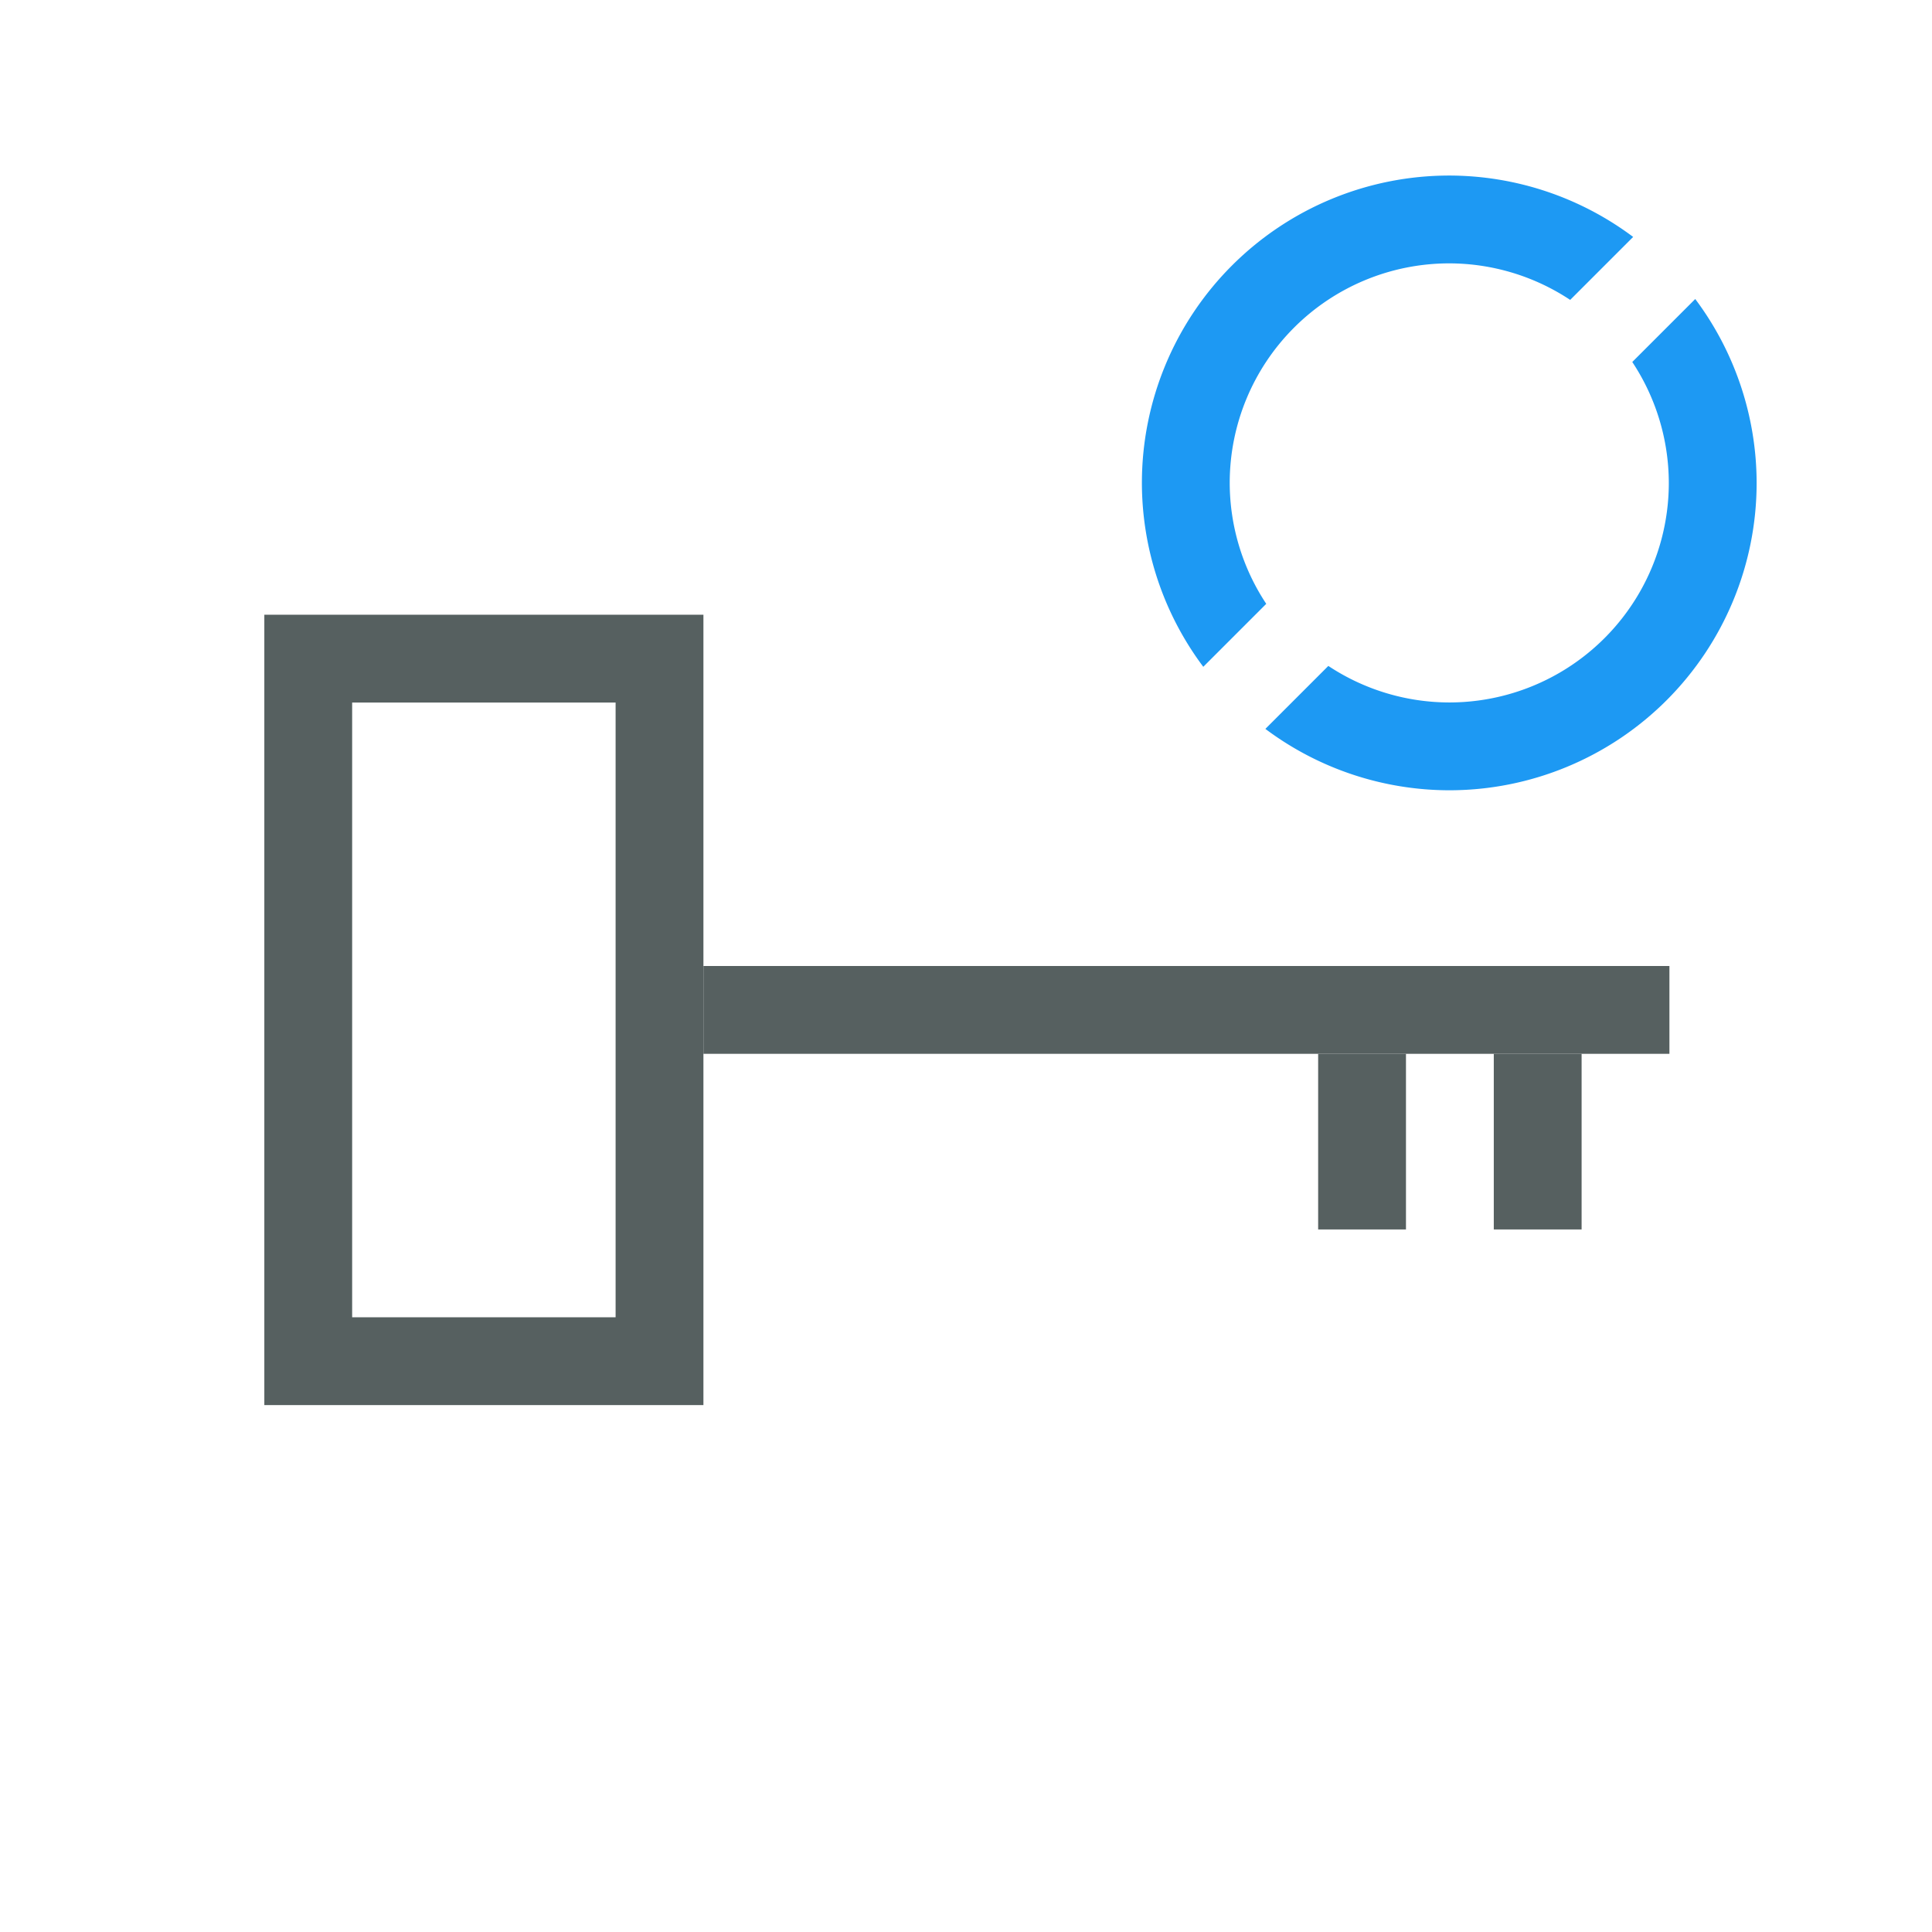 <svg xmlns="http://www.w3.org/2000/svg" viewBox="0 0 22 22"><g transform="translate(-553.72-583.12)"><g transform="matrix(-1 0 0 1 1129.45 3)" fill="#566060"><path d="m556.72 591.12h11v1h-11z"/><path d="m567.72 587.12v9h5v-9h-5m1 1h3v7h-3v-7"/><path d="m557.72 592.12h1v2h-1z"/><path d="m559.72 592.12h1v2h-1z"/></g><path d="m570.223 585.119a3.5 3.5 0 0 0 -3.5 3.5 3.5 3.5 0 0 0 .699 2.094l.717-.717a2.5 2.5 0 0 1 -.416 -1.377 2.5 2.5 0 0 1 2.5 -2.5 2.5 2.5 0 0 1 1.377 .416l.717-.717a3.5 3.5 0 0 0 -2.094 -.699m2.801 1.406l-.717.717a2.5 2.5 0 0 1 .416 1.377 2.5 2.5 0 0 1 -2.5 2.5 2.5 2.5 0 0 1 -1.377 -.416l-.717.717a3.5 3.5 0 0 0 2.094 .699 3.5 3.5 0 0 0 3.5 -3.5 3.5 3.5 0 0 0 -.699 -2.094" fill="#1d99f3"/></g></svg>